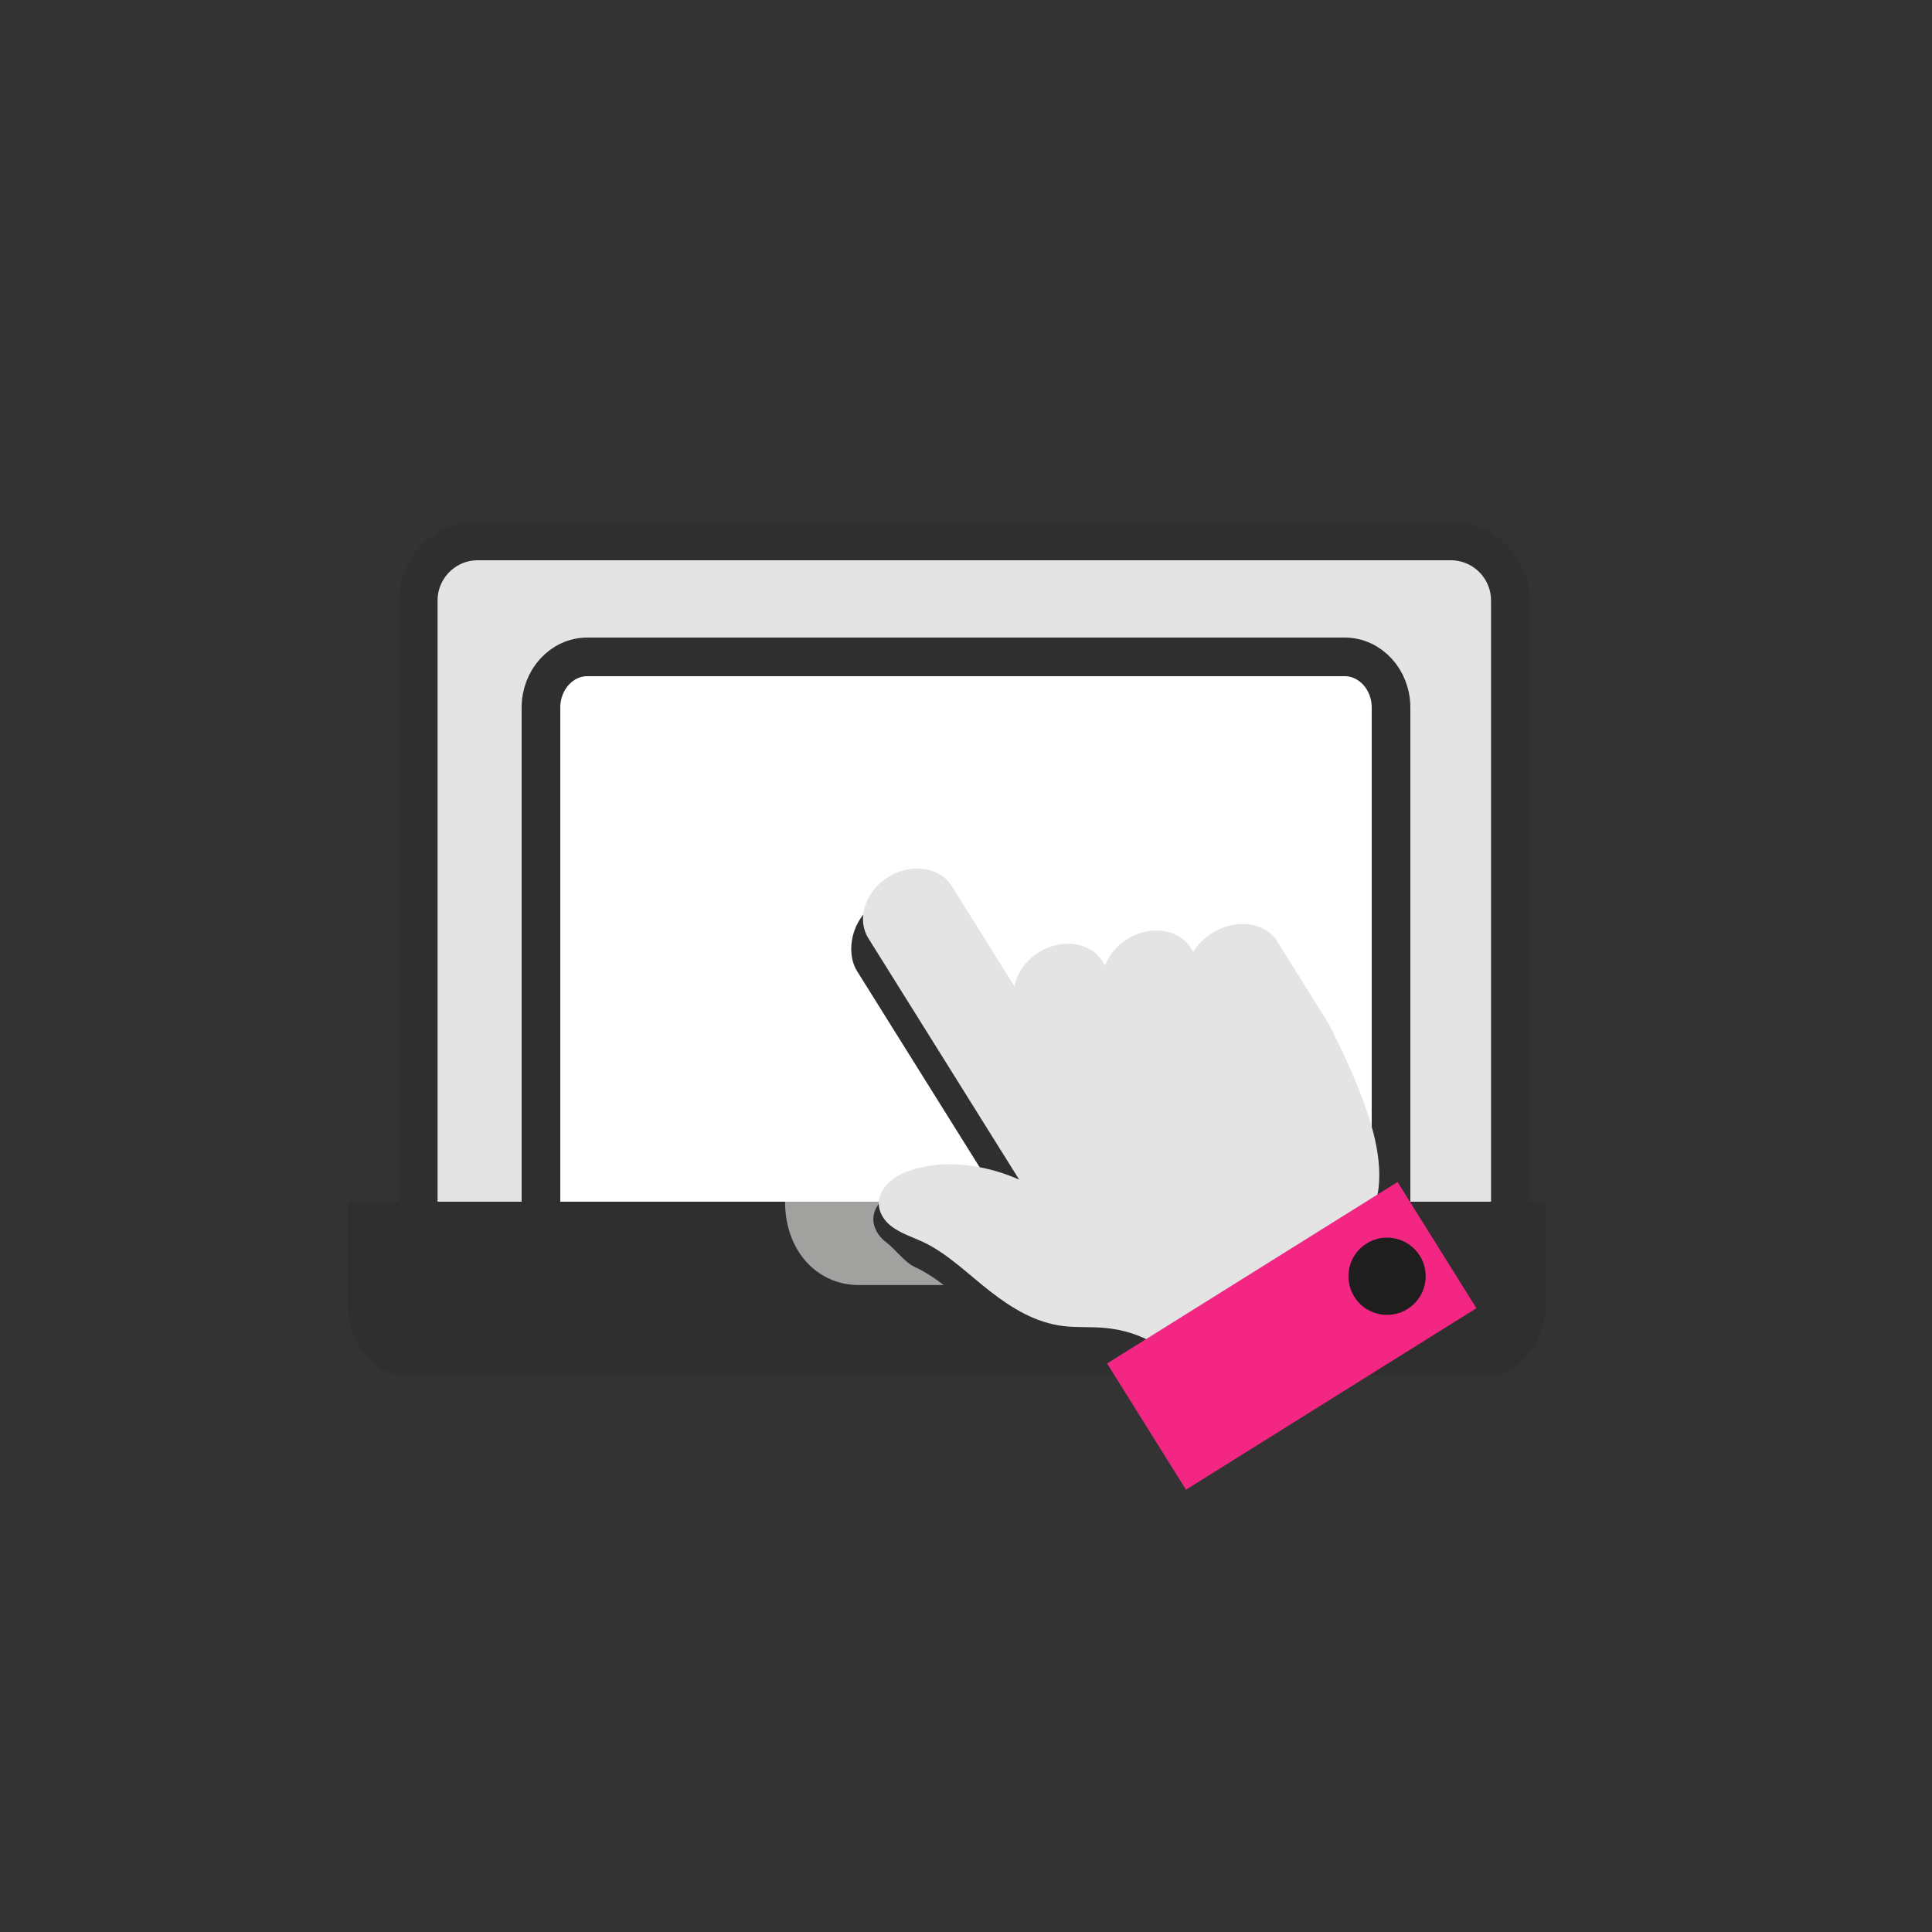 <?xml version="1.0" encoding="UTF-8"?>
<svg width="50px" height="50px" viewBox="0 0 50 50" version="1.1" xmlns="http://www.w3.org/2000/svg" xmlns:xlink="http://www.w3.org/1999/xlink">
    <rect x="0" y="0" width="50" height="50" fill="#333333" stroke="none"/>
    <!-- Generator: Sketch 44.1 (41455) - http://www.bohemiancoding.com/sketch -->
    <title>Wiki</title>
    <desc>Created with Sketch.</desc>
    <defs></defs>
    <g id="Page-1" stroke="none" stroke-width="1" fill="none" fill-rule="evenodd">
        <g id="Wiki">
            <g id="Group" transform="translate(9, 14)">
                <path d="M30.088,1.544 L30.088,18 L20.185,18 L11.726,18 L1.824,18 L1.824,1.544 C1.824,0.691 2.513,0 3.364,0 L28.547,0 C29.398,-5.00650253e-16 30.088,0.691 30.088,1.544 Z" id="Shape" stroke="#2F2F2F" fill="#E4E4E4" fill-rule="nonzero"></path>
                <path d="M27,4.312 L27,18.3 L19.292,18.3 L12.708,18.3 L5,18.3 L5,4.312 C5,3.588 5.537,3 6.199,3 L25.801,3 C26.463,3 27,3.588 27,4.312 Z" id="Shape" stroke="#2F2F2F" fill="#FFFFFF" fill-rule="nonzero"></path>
                <rect id="Rectangle-10" fill="#A1A19F" x="10.029" y="17.1" width="10.941" height="2.7"></rect>
                <path d="M31,17.1 L31,19.722 C31,20.759 30.318,21.6 29.476,21.6 L1.524,21.6 C0.682,21.6 -2.58582123e-15,20.759 -2.58582123e-15,19.722 L-4.97379915e-14,17.1 L1.123,17.1 L11.317,17.1 C11.317,18.391 12.167,19.256 13.214,19.256 L17.786,19.256 C18.834,19.256 19.683,18.391 19.683,17.1 L29.876,17.1 L31,17.1 Z" id="Shape" fill="#2F2F2F" fill-rule="nonzero"></path>
                <g id="Group-2" transform="translate(19.886, 15.624) rotate(-32) translate(-19.886, -15.624) translate(12.886, 6.624)" fill-rule="nonzero">
                    <path d="M11.671,5.944 C11.426,5.944 11.198,6 11.001,6.096 L11.001,5.99 C11.001,5.395 10.431,4.913 9.727,4.913 C9.401,4.913 9.104,5.018 8.878,5.189 L8.878,5.067 C8.878,4.472 8.308,3.99 7.604,3.99 C7.198,3.99 6.837,4.152 6.604,4.402 L6.604,1.35 C6.604,0.755 5.711,0.414 5.008,0.414 C4.304,0.414 3.694,1.045 3.694,1.639 L3.694,8.999 C3.252,8.346 2.913,7.39 2.09,7.102 C1.869,7.025 1.636,6.964 1.397,6.964 C1.158,6.965 0.911,7.034 0.75,7.183 C0.523,7.395 0.512,7.721 0.616,7.993 C0.721,8.265 0.74,8.674 0.904,8.924 C1.29,9.511 1.475,10.314 1.713,10.955 C1.951,11.596 2.264,12.242 2.84,12.705 C3.103,12.918 3.414,13.084 3.688,13.286 C4.103,13.593 4.431,13.984 4.636,14.416 L10.355,14.244 L11.389,14.244 C12.475,13.467 12.793,11.598 12.987,9.553 L12.987,7.021 C12.987,6.426 12.398,5.944 11.671,5.944 Z" id="Shape-Copy" fill="#2F2F2F"></path>
                    <path d="M12.007,5.671 C11.762,5.671 11.533,5.727 11.337,5.823 L11.337,5.717 C11.337,5.122 10.767,4.64 10.063,4.64 C9.736,4.64 9.439,4.745 9.214,4.916 L9.214,4.794 C9.214,4.199 8.644,3.717 7.94,3.717 C7.534,3.717 7.172,3.879 6.939,4.129 L6.939,1.077 C6.939,0.482 6.369,2.13162821e-14 5.665,2.13162821e-14 C4.962,2.13162821e-14 4.392,0.482 4.392,1.077 L4.392,8.436 C3.95,7.783 3.249,7.117 2.426,6.829 C2.205,6.752 1.972,6.691 1.732,6.691 C1.493,6.692 1.247,6.761 1.086,6.91 C0.858,7.122 0.847,7.448 0.952,7.72 C1.056,7.992 1.257,8.228 1.421,8.478 C1.807,9.065 1.992,9.869 2.23,10.51 C2.468,11.15 2.781,11.797 3.357,12.26 C3.62,12.472 3.931,12.638 4.205,12.841 C4.62,13.148 4.948,13.538 5.153,13.971 L10.691,13.971 L11.725,13.971 C12.811,13.194 13.129,11.325 13.323,9.28 L13.323,6.748 C13.323,6.153 12.734,5.671 12.007,5.671 Z" id="Shape" fill="#E4E4E4"></path>
                    <rect id="Rectangle-path" fill="#F42684" x="3.801" y="13.678" width="8.863" height="3.852"></rect>
                    <ellipse id="Oval" fill="#1E1E1E" cx="11.141" cy="15.603" rx="1" ry="1"></ellipse>
                </g>
            </g>
        </g>
    </g>
</svg>